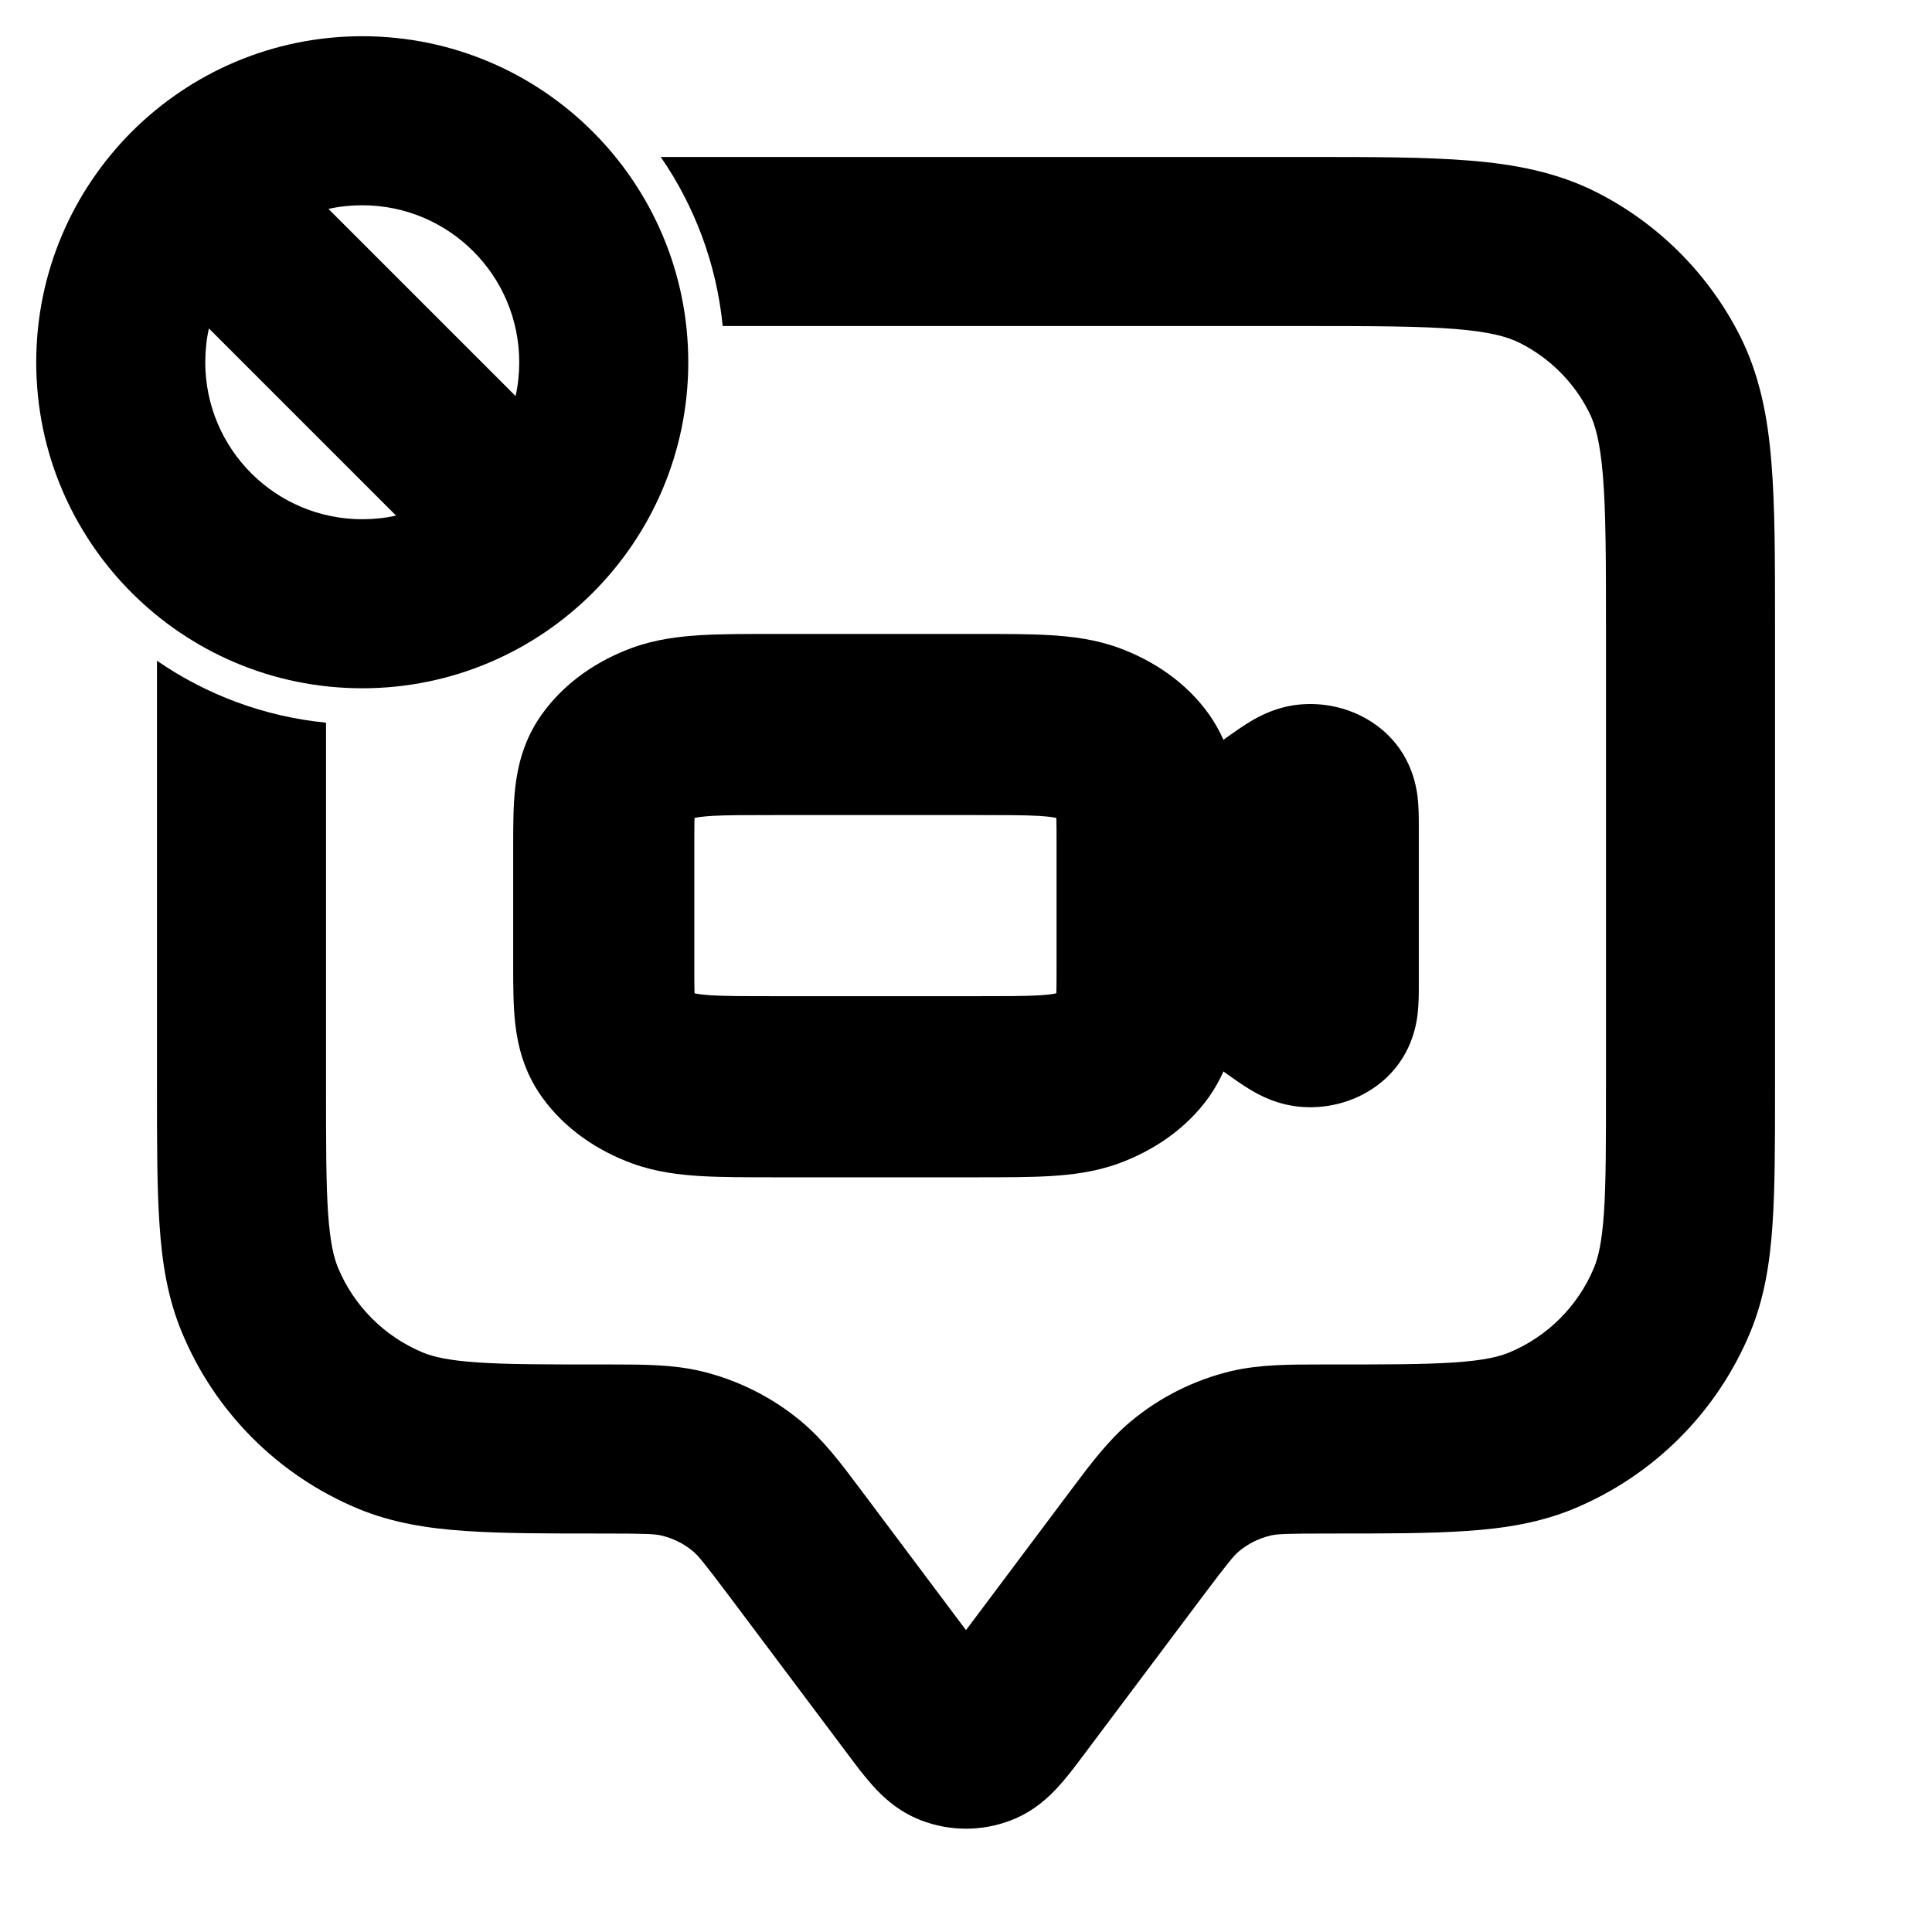 <svg width="16" height="16" viewBox="0 0 16 16" fill="currentColor" xmlns="http://www.w3.org/2000/svg">
<g id="annotation">
<g id="Union">
<path fill-rule="evenodd" clip-rule="evenodd" d="M1.091 1.091C1.579 0.603 2.255 0.3 3 0.3C4.491 0.3 5.7 1.509 5.7 3C5.7 3.745 5.397 4.421 4.909 4.909C4.421 5.397 3.745 5.7 3 5.7C1.509 5.7 0.3 4.491 0.3 3C0.3 2.255 0.603 1.579 1.091 1.091ZM2.72 1.73L4.27 3.28C4.29 3.19 4.3 3.096 4.3 3C4.3 2.282 3.718 1.7 3 1.7C2.904 1.7 2.81 1.71 2.72 1.73ZM3.28 4.27L1.73 2.72C1.71 2.81 1.7 2.904 1.7 3C1.7 3.718 2.282 4.3 3 4.3C3.096 4.3 3.19 4.29 3.28 4.27Z" fill="currentColor"/>
<path d="M2.7 5.985C2.184 5.934 1.706 5.752 1.3 5.472V9.024C1.3 9.47 1.3 9.839 1.321 10.142C1.342 10.457 1.388 10.75 1.506 11.033C1.78 11.695 2.305 12.22 2.967 12.495C3.25 12.612 3.543 12.658 3.858 12.679C4.161 12.7 4.53 12.7 4.976 12.7H5C5.359 12.7 5.426 12.704 5.479 12.717C5.575 12.74 5.664 12.784 5.739 12.847C5.781 12.882 5.824 12.933 6.04 13.22L7.025 14.533C7.087 14.616 7.158 14.711 7.227 14.787C7.303 14.872 7.431 14.999 7.625 15.074C7.866 15.168 8.134 15.168 8.375 15.074C8.569 14.999 8.697 14.872 8.773 14.787C8.842 14.711 8.913 14.616 8.975 14.533L9.96 13.22C10.176 12.933 10.219 12.882 10.261 12.847C10.336 12.784 10.425 12.74 10.521 12.717C10.574 12.704 10.641 12.7 11 12.7H11.024C11.47 12.7 11.839 12.7 12.142 12.679C12.457 12.658 12.75 12.612 13.033 12.495C13.695 12.22 14.22 11.695 14.495 11.033C14.612 10.75 14.658 10.457 14.679 10.142C14.7 9.839 14.7 9.47 14.7 9.024V5.171C14.7 4.636 14.7 4.192 14.67 3.829C14.64 3.453 14.573 3.103 14.406 2.774C14.147 2.266 13.734 1.853 13.226 1.594C12.897 1.427 12.547 1.36 12.171 1.33C11.808 1.3 11.364 1.3 10.829 1.3H5.472C5.752 1.706 5.934 2.184 5.985 2.7H10.8C11.372 2.7 11.758 2.701 12.057 2.725C12.347 2.749 12.491 2.791 12.59 2.842C12.835 2.966 13.034 3.165 13.158 3.41C13.209 3.509 13.251 3.653 13.275 3.943C13.299 4.242 13.3 4.628 13.3 5.2V9C13.3 9.476 13.3 9.797 13.283 10.047C13.266 10.29 13.236 10.413 13.201 10.498C13.069 10.816 12.816 11.069 12.498 11.201C12.413 11.236 12.29 11.266 12.047 11.283C11.797 11.3 11.476 11.3 11 11.3L10.943 11.3C10.674 11.3 10.432 11.3 10.2 11.354C9.892 11.427 9.606 11.57 9.364 11.772C9.18 11.926 9.035 12.119 8.874 12.334L8 13.5L7.126 12.334C6.965 12.119 6.82 11.926 6.636 11.772C6.394 11.57 6.108 11.427 5.8 11.354C5.568 11.3 5.326 11.3 5.057 11.3L5 11.3C4.524 11.3 4.203 11.3 3.953 11.283C3.71 11.266 3.587 11.236 3.502 11.201C3.184 11.069 2.931 10.816 2.799 10.498C2.764 10.413 2.734 10.29 2.717 10.047C2.7 9.797 2.7 9.476 2.7 9V5.985Z" fill="currentColor"/>
<path fill-rule="evenodd" clip-rule="evenodd" d="M6.42 5.25C6.185 5.25 5.977 5.25 5.805 5.26C5.624 5.271 5.43 5.294 5.235 5.365C4.954 5.468 4.679 5.647 4.488 5.915C4.338 6.124 4.288 6.342 4.267 6.521C4.25 6.672 4.25 6.846 4.25 7.002V7.998C4.25 8.154 4.25 8.328 4.267 8.479C4.288 8.658 4.338 8.876 4.488 9.085C4.679 9.353 4.954 9.532 5.235 9.635C5.43 9.706 5.624 9.729 5.805 9.74C5.977 9.75 6.185 9.75 6.42 9.75H8.08C8.315 9.75 8.523 9.75 8.695 9.74C8.876 9.729 9.07 9.706 9.265 9.635C9.546 9.532 9.821 9.353 10.012 9.085C10.062 9.014 10.101 8.943 10.132 8.873L10.166 8.898C10.219 8.935 10.29 8.986 10.357 9.026C10.424 9.066 10.582 9.156 10.796 9.168C10.998 9.18 11.242 9.127 11.445 8.958C11.687 8.756 11.729 8.491 11.74 8.4C11.75 8.314 11.75 8.22 11.75 8.171L11.75 8.158V6.842L11.75 6.829C11.75 6.78 11.75 6.686 11.74 6.6C11.729 6.509 11.687 6.244 11.445 6.042C11.242 5.873 10.998 5.82 10.796 5.832C10.582 5.844 10.424 5.934 10.357 5.974C10.29 6.014 10.219 6.065 10.166 6.102L10.132 6.127C10.101 6.057 10.062 5.986 10.012 5.915C9.821 5.647 9.546 5.468 9.265 5.365C9.07 5.294 8.876 5.271 8.695 5.26C8.523 5.25 8.315 5.25 8.08 5.25H6.42ZM8.75 7.029V7.971C8.75 8.064 8.75 8.134 8.749 8.193L8.748 8.226C8.736 8.229 8.698 8.237 8.607 8.243C8.484 8.25 8.321 8.25 8.06 8.25H6.44C6.179 8.25 6.016 8.25 5.893 8.243C5.802 8.237 5.764 8.229 5.752 8.226L5.751 8.193C5.75 8.134 5.75 8.064 5.75 7.971V7.029C5.75 6.936 5.75 6.866 5.751 6.807L5.752 6.774C5.764 6.771 5.802 6.763 5.893 6.757C6.016 6.75 6.179 6.75 6.44 6.75H8.06C8.321 6.75 8.484 6.75 8.607 6.757C8.698 6.763 8.736 6.771 8.748 6.774L8.749 6.807C8.75 6.866 8.75 6.936 8.75 7.029Z" fill="currentColor"/>
</g>
</g>
</svg>
